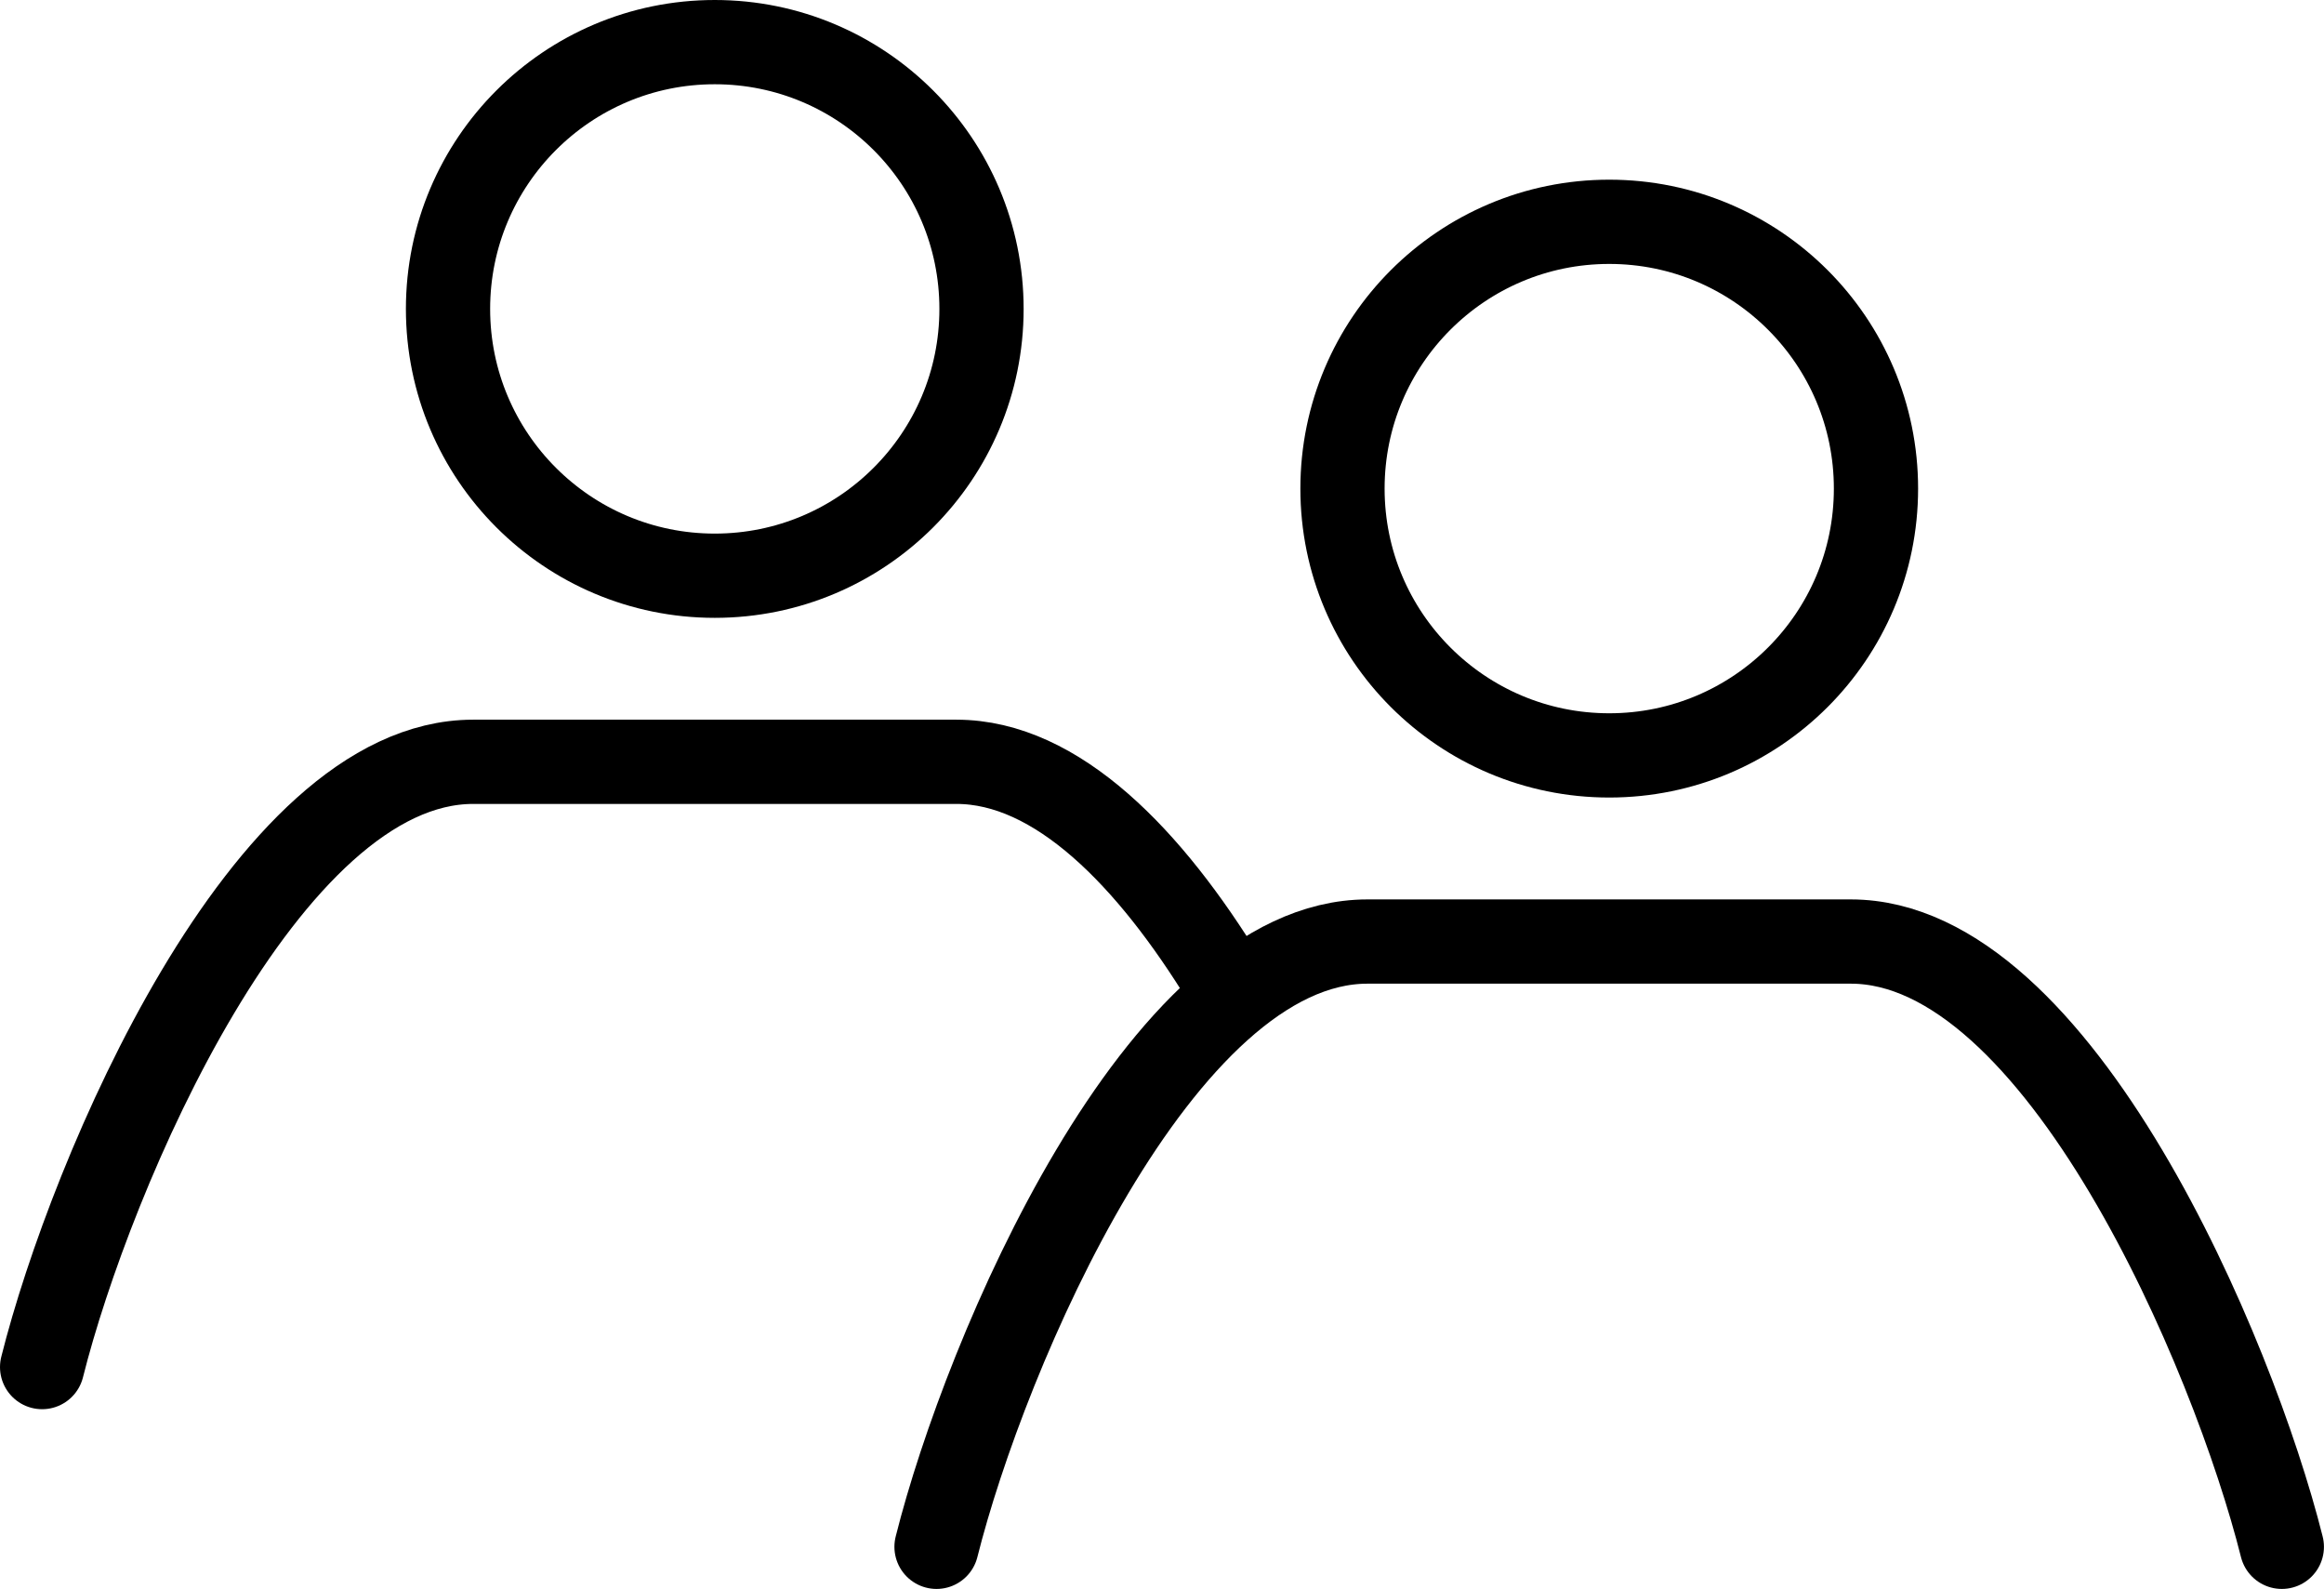 
<svg version="1.1" baseProfile="basic" id="Layer_1"
	 xmlns="http://www.w3.org/2000/svg" xmlns:xlink="http://www.w3.org/1999/xlink" x="0px" y="0px" width="41.384px"
	 height="28.289px" viewBox="0 0 41.384 28.289" xml:space="preserve">

	<defs>
		<rect id="SVGID_1_" width="41.383" height="28.289"/>
	</defs>
	<clipPath id="SVGID_2_">
		<use xlink:href="#SVGID_1_"  overflow="visible"/>
	</clipPath>
	
		<circle clip-path="url(#SVGID_2_)" fill="none" stroke="#000000" stroke-width="1.5" stroke-linecap="round" stroke-linejoin="round" stroke-miterlimit="10" cx="12.728" cy="5.5" r="4.75"/>
	
		<path clip-path="url(#SVGID_2_)" fill="none" stroke="#000000" stroke-width="1.5" stroke-linecap="round" stroke-linejoin="round" stroke-miterlimit="10" d="
		M0.75,24.339c0.863-3.441,3.972-10.776,7.674-10.776h8.608c1.795,0,3.451,1.725,4.778,3.893"/>
	
		<circle clip-path="url(#SVGID_2_)" fill="none" stroke="#000000" stroke-width="1.5" stroke-linecap="round" stroke-linejoin="round" stroke-miterlimit="10" cx="28.656" cy="8.699" r="4.75"/>
	
		<path clip-path="url(#SVGID_2_)" fill="none" stroke="#000000" stroke-width="1.5" stroke-linecap="round" stroke-linejoin="round" stroke-miterlimit="10" d="
		M16.677,27.539c0.863-3.442,3.972-10.776,7.674-10.776h8.607c3.702,0,6.812,7.334,7.675,10.776"/>

</svg>
